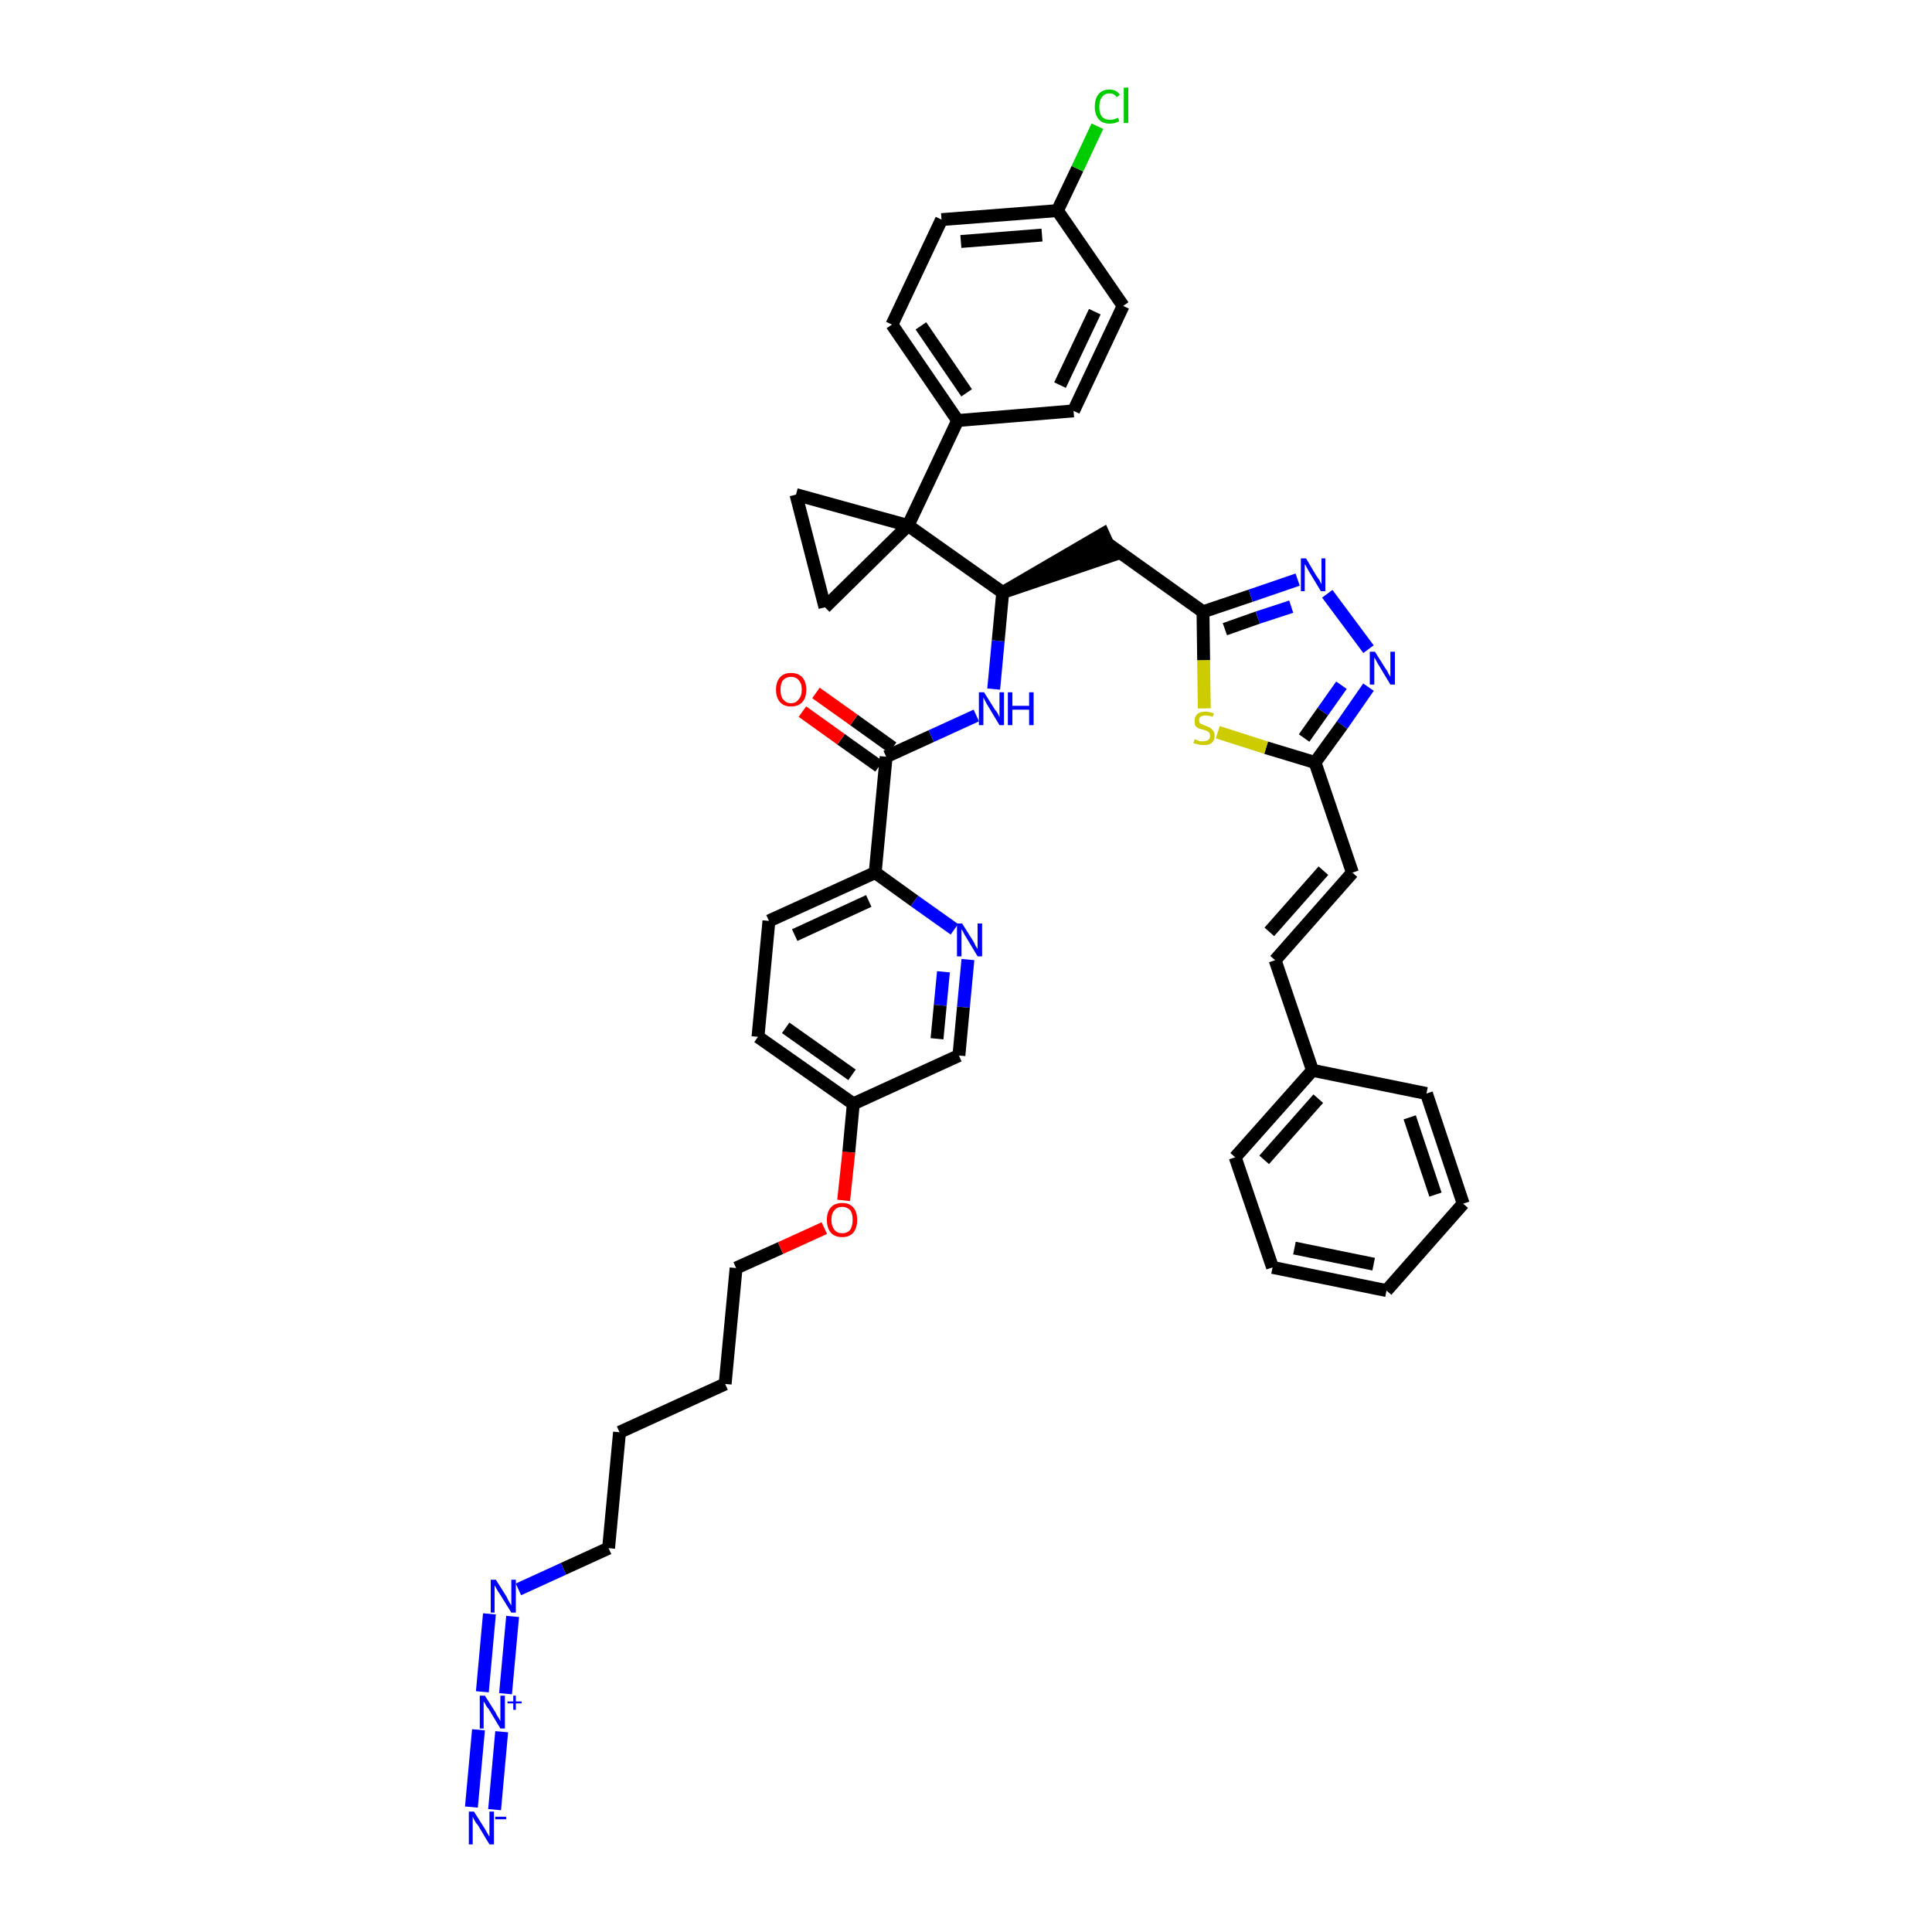 <?xml version='1.0' encoding='iso-8859-1'?>
<svg version='1.1' baseProfile='full'
              xmlns='http://www.w3.org/2000/svg'
                      xmlns:rdkit='http://www.rdkit.org/xml'
                      xmlns:xlink='http://www.w3.org/1999/xlink'
                  xml:space='preserve'
width='300px' height='300px' viewBox='0 0 300 300'>
<!-- END OF HEADER -->
<path class='bond-0 atom-0 atom-1' d='M 76.8,281.0 L 77.9,268.9' style='fill:none;fill-rule:evenodd;stroke:#0000FF;stroke-width:2.0px;stroke-linecap:butt;stroke-linejoin:miter;stroke-opacity:1' />
<path class='bond-0 atom-0 atom-1' d='M 73.2,280.6 L 74.3,268.6' style='fill:none;fill-rule:evenodd;stroke:#0000FF;stroke-width:2.0px;stroke-linecap:butt;stroke-linejoin:miter;stroke-opacity:1' />
<path class='bond-1 atom-1 atom-2' d='M 78.5,263.0 L 79.6,251.0' style='fill:none;fill-rule:evenodd;stroke:#0000FF;stroke-width:2.0px;stroke-linecap:butt;stroke-linejoin:miter;stroke-opacity:1' />
<path class='bond-1 atom-1 atom-2' d='M 74.9,262.7 L 76.0,250.6' style='fill:none;fill-rule:evenodd;stroke:#0000FF;stroke-width:2.0px;stroke-linecap:butt;stroke-linejoin:miter;stroke-opacity:1' />
<path class='bond-2 atom-2 atom-3' d='M 80.5,246.8 L 87.5,243.6' style='fill:none;fill-rule:evenodd;stroke:#0000FF;stroke-width:2.0px;stroke-linecap:butt;stroke-linejoin:miter;stroke-opacity:1' />
<path class='bond-2 atom-2 atom-3' d='M 87.5,243.6 L 94.5,240.4' style='fill:none;fill-rule:evenodd;stroke:#000000;stroke-width:2.0px;stroke-linecap:butt;stroke-linejoin:miter;stroke-opacity:1' />
<path class='bond-3 atom-3 atom-4' d='M 94.5,240.4 L 96.2,222.4' style='fill:none;fill-rule:evenodd;stroke:#000000;stroke-width:2.0px;stroke-linecap:butt;stroke-linejoin:miter;stroke-opacity:1' />
<path class='bond-4 atom-4 atom-5' d='M 96.2,222.4 L 112.6,214.9' style='fill:none;fill-rule:evenodd;stroke:#000000;stroke-width:2.0px;stroke-linecap:butt;stroke-linejoin:miter;stroke-opacity:1' />
<path class='bond-5 atom-5 atom-6' d='M 112.6,214.9 L 114.3,196.9' style='fill:none;fill-rule:evenodd;stroke:#000000;stroke-width:2.0px;stroke-linecap:butt;stroke-linejoin:miter;stroke-opacity:1' />
<path class='bond-6 atom-6 atom-7' d='M 114.3,196.9 L 121.2,193.8' style='fill:none;fill-rule:evenodd;stroke:#000000;stroke-width:2.0px;stroke-linecap:butt;stroke-linejoin:miter;stroke-opacity:1' />
<path class='bond-6 atom-6 atom-7' d='M 121.2,193.8 L 128.0,190.7' style='fill:none;fill-rule:evenodd;stroke:#FF0000;stroke-width:2.0px;stroke-linecap:butt;stroke-linejoin:miter;stroke-opacity:1' />
<path class='bond-7 atom-7 atom-8' d='M 131.0,186.4 L 131.8,178.9' style='fill:none;fill-rule:evenodd;stroke:#FF0000;stroke-width:2.0px;stroke-linecap:butt;stroke-linejoin:miter;stroke-opacity:1' />
<path class='bond-7 atom-7 atom-8' d='M 131.8,178.9 L 132.5,171.4' style='fill:none;fill-rule:evenodd;stroke:#000000;stroke-width:2.0px;stroke-linecap:butt;stroke-linejoin:miter;stroke-opacity:1' />
<path class='bond-8 atom-8 atom-9' d='M 132.5,171.4 L 117.7,161.0' style='fill:none;fill-rule:evenodd;stroke:#000000;stroke-width:2.0px;stroke-linecap:butt;stroke-linejoin:miter;stroke-opacity:1' />
<path class='bond-8 atom-8 atom-9' d='M 132.3,166.9 L 122.0,159.6' style='fill:none;fill-rule:evenodd;stroke:#000000;stroke-width:2.0px;stroke-linecap:butt;stroke-linejoin:miter;stroke-opacity:1' />
<path class='bond-41 atom-41 atom-8' d='M 148.9,163.9 L 132.5,171.4' style='fill:none;fill-rule:evenodd;stroke:#000000;stroke-width:2.0px;stroke-linecap:butt;stroke-linejoin:miter;stroke-opacity:1' />
<path class='bond-9 atom-9 atom-10' d='M 117.7,161.0 L 119.4,143.0' style='fill:none;fill-rule:evenodd;stroke:#000000;stroke-width:2.0px;stroke-linecap:butt;stroke-linejoin:miter;stroke-opacity:1' />
<path class='bond-10 atom-10 atom-11' d='M 119.4,143.0 L 135.9,135.5' style='fill:none;fill-rule:evenodd;stroke:#000000;stroke-width:2.0px;stroke-linecap:butt;stroke-linejoin:miter;stroke-opacity:1' />
<path class='bond-10 atom-10 atom-11' d='M 123.4,145.2 L 134.9,139.9' style='fill:none;fill-rule:evenodd;stroke:#000000;stroke-width:2.0px;stroke-linecap:butt;stroke-linejoin:miter;stroke-opacity:1' />
<path class='bond-11 atom-11 atom-12' d='M 135.9,135.5 L 137.6,117.5' style='fill:none;fill-rule:evenodd;stroke:#000000;stroke-width:2.0px;stroke-linecap:butt;stroke-linejoin:miter;stroke-opacity:1' />
<path class='bond-39 atom-11 atom-40' d='M 135.9,135.5 L 142.0,139.9' style='fill:none;fill-rule:evenodd;stroke:#000000;stroke-width:2.0px;stroke-linecap:butt;stroke-linejoin:miter;stroke-opacity:1' />
<path class='bond-39 atom-11 atom-40' d='M 142.0,139.9 L 148.2,144.3' style='fill:none;fill-rule:evenodd;stroke:#0000FF;stroke-width:2.0px;stroke-linecap:butt;stroke-linejoin:miter;stroke-opacity:1' />
<path class='bond-12 atom-12 atom-13' d='M 138.6,116.1 L 132.6,111.8' style='fill:none;fill-rule:evenodd;stroke:#000000;stroke-width:2.0px;stroke-linecap:butt;stroke-linejoin:miter;stroke-opacity:1' />
<path class='bond-12 atom-12 atom-13' d='M 132.6,111.8 L 126.7,107.6' style='fill:none;fill-rule:evenodd;stroke:#FF0000;stroke-width:2.0px;stroke-linecap:butt;stroke-linejoin:miter;stroke-opacity:1' />
<path class='bond-12 atom-12 atom-13' d='M 136.5,119.0 L 130.6,114.8' style='fill:none;fill-rule:evenodd;stroke:#000000;stroke-width:2.0px;stroke-linecap:butt;stroke-linejoin:miter;stroke-opacity:1' />
<path class='bond-12 atom-12 atom-13' d='M 130.6,114.8 L 124.6,110.5' style='fill:none;fill-rule:evenodd;stroke:#FF0000;stroke-width:2.0px;stroke-linecap:butt;stroke-linejoin:miter;stroke-opacity:1' />
<path class='bond-13 atom-12 atom-14' d='M 137.6,117.5 L 144.6,114.3' style='fill:none;fill-rule:evenodd;stroke:#000000;stroke-width:2.0px;stroke-linecap:butt;stroke-linejoin:miter;stroke-opacity:1' />
<path class='bond-13 atom-12 atom-14' d='M 144.6,114.3 L 151.6,111.1' style='fill:none;fill-rule:evenodd;stroke:#0000FF;stroke-width:2.0px;stroke-linecap:butt;stroke-linejoin:miter;stroke-opacity:1' />
<path class='bond-14 atom-14 atom-15' d='M 154.3,107.0 L 155.0,99.5' style='fill:none;fill-rule:evenodd;stroke:#0000FF;stroke-width:2.0px;stroke-linecap:butt;stroke-linejoin:miter;stroke-opacity:1' />
<path class='bond-14 atom-14 atom-15' d='M 155.0,99.5 L 155.7,92.0' style='fill:none;fill-rule:evenodd;stroke:#000000;stroke-width:2.0px;stroke-linecap:butt;stroke-linejoin:miter;stroke-opacity:1' />
<path class='bond-15 atom-15 atom-16' d='M 155.7,92.0 L 172.8,86.2 L 171.3,82.9 Z' style='fill:#000000;fill-rule:evenodd;fill-opacity:1;stroke:#000000;stroke-width:2.0px;stroke-linecap:butt;stroke-linejoin:miter;stroke-opacity:1;' />
<path class='bond-29 atom-15 atom-30' d='M 155.7,92.0 L 141.0,81.6' style='fill:none;fill-rule:evenodd;stroke:#000000;stroke-width:2.0px;stroke-linecap:butt;stroke-linejoin:miter;stroke-opacity:1' />
<path class='bond-16 atom-16 atom-17' d='M 172.1,84.5 L 186.8,95.0' style='fill:none;fill-rule:evenodd;stroke:#000000;stroke-width:2.0px;stroke-linecap:butt;stroke-linejoin:miter;stroke-opacity:1' />
<path class='bond-17 atom-17 atom-18' d='M 186.8,95.0 L 194.2,92.5' style='fill:none;fill-rule:evenodd;stroke:#000000;stroke-width:2.0px;stroke-linecap:butt;stroke-linejoin:miter;stroke-opacity:1' />
<path class='bond-17 atom-17 atom-18' d='M 194.2,92.5 L 201.5,90.0' style='fill:none;fill-rule:evenodd;stroke:#0000FF;stroke-width:2.0px;stroke-linecap:butt;stroke-linejoin:miter;stroke-opacity:1' />
<path class='bond-17 atom-17 atom-18' d='M 190.2,97.7 L 195.3,95.9' style='fill:none;fill-rule:evenodd;stroke:#000000;stroke-width:2.0px;stroke-linecap:butt;stroke-linejoin:miter;stroke-opacity:1' />
<path class='bond-17 atom-17 atom-18' d='M 195.3,95.9 L 200.5,94.2' style='fill:none;fill-rule:evenodd;stroke:#0000FF;stroke-width:2.0px;stroke-linecap:butt;stroke-linejoin:miter;stroke-opacity:1' />
<path class='bond-42 atom-29 atom-17' d='M 187.0,110.0 L 186.9,102.5' style='fill:none;fill-rule:evenodd;stroke:#CCCC00;stroke-width:2.0px;stroke-linecap:butt;stroke-linejoin:miter;stroke-opacity:1' />
<path class='bond-42 atom-29 atom-17' d='M 186.9,102.5 L 186.8,95.0' style='fill:none;fill-rule:evenodd;stroke:#000000;stroke-width:2.0px;stroke-linecap:butt;stroke-linejoin:miter;stroke-opacity:1' />
<path class='bond-18 atom-18 atom-19' d='M 206.1,92.2 L 212.5,100.8' style='fill:none;fill-rule:evenodd;stroke:#0000FF;stroke-width:2.0px;stroke-linecap:butt;stroke-linejoin:miter;stroke-opacity:1' />
<path class='bond-19 atom-19 atom-20' d='M 212.5,106.7 L 208.4,112.6' style='fill:none;fill-rule:evenodd;stroke:#0000FF;stroke-width:2.0px;stroke-linecap:butt;stroke-linejoin:miter;stroke-opacity:1' />
<path class='bond-19 atom-19 atom-20' d='M 208.4,112.6 L 204.2,118.4' style='fill:none;fill-rule:evenodd;stroke:#000000;stroke-width:2.0px;stroke-linecap:butt;stroke-linejoin:miter;stroke-opacity:1' />
<path class='bond-19 atom-19 atom-20' d='M 208.3,106.4 L 205.4,110.5' style='fill:none;fill-rule:evenodd;stroke:#0000FF;stroke-width:2.0px;stroke-linecap:butt;stroke-linejoin:miter;stroke-opacity:1' />
<path class='bond-19 atom-19 atom-20' d='M 205.4,110.5 L 202.5,114.6' style='fill:none;fill-rule:evenodd;stroke:#000000;stroke-width:2.0px;stroke-linecap:butt;stroke-linejoin:miter;stroke-opacity:1' />
<path class='bond-20 atom-20 atom-21' d='M 204.2,118.4 L 210.0,135.5' style='fill:none;fill-rule:evenodd;stroke:#000000;stroke-width:2.0px;stroke-linecap:butt;stroke-linejoin:miter;stroke-opacity:1' />
<path class='bond-28 atom-20 atom-29' d='M 204.2,118.4 L 196.6,116.1' style='fill:none;fill-rule:evenodd;stroke:#000000;stroke-width:2.0px;stroke-linecap:butt;stroke-linejoin:miter;stroke-opacity:1' />
<path class='bond-28 atom-20 atom-29' d='M 196.6,116.1 L 189.1,113.7' style='fill:none;fill-rule:evenodd;stroke:#CCCC00;stroke-width:2.0px;stroke-linecap:butt;stroke-linejoin:miter;stroke-opacity:1' />
<path class='bond-21 atom-21 atom-22' d='M 210.0,135.5 L 198.0,149.1' style='fill:none;fill-rule:evenodd;stroke:#000000;stroke-width:2.0px;stroke-linecap:butt;stroke-linejoin:miter;stroke-opacity:1' />
<path class='bond-21 atom-21 atom-22' d='M 205.5,135.2 L 197.1,144.7' style='fill:none;fill-rule:evenodd;stroke:#000000;stroke-width:2.0px;stroke-linecap:butt;stroke-linejoin:miter;stroke-opacity:1' />
<path class='bond-22 atom-22 atom-23' d='M 198.0,149.1 L 203.8,166.2' style='fill:none;fill-rule:evenodd;stroke:#000000;stroke-width:2.0px;stroke-linecap:butt;stroke-linejoin:miter;stroke-opacity:1' />
<path class='bond-23 atom-23 atom-24' d='M 203.8,166.2 L 191.8,179.7' style='fill:none;fill-rule:evenodd;stroke:#000000;stroke-width:2.0px;stroke-linecap:butt;stroke-linejoin:miter;stroke-opacity:1' />
<path class='bond-23 atom-23 atom-24' d='M 204.7,170.6 L 196.3,180.1' style='fill:none;fill-rule:evenodd;stroke:#000000;stroke-width:2.0px;stroke-linecap:butt;stroke-linejoin:miter;stroke-opacity:1' />
<path class='bond-44 atom-28 atom-23' d='M 221.5,169.8 L 203.8,166.2' style='fill:none;fill-rule:evenodd;stroke:#000000;stroke-width:2.0px;stroke-linecap:butt;stroke-linejoin:miter;stroke-opacity:1' />
<path class='bond-24 atom-24 atom-25' d='M 191.8,179.7 L 197.6,196.8' style='fill:none;fill-rule:evenodd;stroke:#000000;stroke-width:2.0px;stroke-linecap:butt;stroke-linejoin:miter;stroke-opacity:1' />
<path class='bond-25 atom-25 atom-26' d='M 197.6,196.8 L 215.3,200.4' style='fill:none;fill-rule:evenodd;stroke:#000000;stroke-width:2.0px;stroke-linecap:butt;stroke-linejoin:miter;stroke-opacity:1' />
<path class='bond-25 atom-25 atom-26' d='M 201.0,193.8 L 213.3,196.3' style='fill:none;fill-rule:evenodd;stroke:#000000;stroke-width:2.0px;stroke-linecap:butt;stroke-linejoin:miter;stroke-opacity:1' />
<path class='bond-26 atom-26 atom-27' d='M 215.3,200.4 L 227.2,186.9' style='fill:none;fill-rule:evenodd;stroke:#000000;stroke-width:2.0px;stroke-linecap:butt;stroke-linejoin:miter;stroke-opacity:1' />
<path class='bond-27 atom-27 atom-28' d='M 227.2,186.9 L 221.5,169.8' style='fill:none;fill-rule:evenodd;stroke:#000000;stroke-width:2.0px;stroke-linecap:butt;stroke-linejoin:miter;stroke-opacity:1' />
<path class='bond-27 atom-27 atom-28' d='M 222.9,185.5 L 218.9,173.5' style='fill:none;fill-rule:evenodd;stroke:#000000;stroke-width:2.0px;stroke-linecap:butt;stroke-linejoin:miter;stroke-opacity:1' />
<path class='bond-30 atom-30 atom-31' d='M 141.0,81.6 L 148.7,65.3' style='fill:none;fill-rule:evenodd;stroke:#000000;stroke-width:2.0px;stroke-linecap:butt;stroke-linejoin:miter;stroke-opacity:1' />
<path class='bond-37 atom-30 atom-38' d='M 141.0,81.6 L 123.6,76.8' style='fill:none;fill-rule:evenodd;stroke:#000000;stroke-width:2.0px;stroke-linecap:butt;stroke-linejoin:miter;stroke-opacity:1' />
<path class='bond-43 atom-39 atom-30' d='M 128.1,94.3 L 141.0,81.6' style='fill:none;fill-rule:evenodd;stroke:#000000;stroke-width:2.0px;stroke-linecap:butt;stroke-linejoin:miter;stroke-opacity:1' />
<path class='bond-31 atom-31 atom-32' d='M 148.7,65.3 L 138.5,50.4' style='fill:none;fill-rule:evenodd;stroke:#000000;stroke-width:2.0px;stroke-linecap:butt;stroke-linejoin:miter;stroke-opacity:1' />
<path class='bond-31 atom-31 atom-32' d='M 150.1,61.0 L 143.0,50.6' style='fill:none;fill-rule:evenodd;stroke:#000000;stroke-width:2.0px;stroke-linecap:butt;stroke-linejoin:miter;stroke-opacity:1' />
<path class='bond-45 atom-37 atom-31' d='M 166.7,63.8 L 148.7,65.3' style='fill:none;fill-rule:evenodd;stroke:#000000;stroke-width:2.0px;stroke-linecap:butt;stroke-linejoin:miter;stroke-opacity:1' />
<path class='bond-32 atom-32 atom-33' d='M 138.5,50.4 L 146.2,34.1' style='fill:none;fill-rule:evenodd;stroke:#000000;stroke-width:2.0px;stroke-linecap:butt;stroke-linejoin:miter;stroke-opacity:1' />
<path class='bond-33 atom-33 atom-34' d='M 146.2,34.1 L 164.2,32.7' style='fill:none;fill-rule:evenodd;stroke:#000000;stroke-width:2.0px;stroke-linecap:butt;stroke-linejoin:miter;stroke-opacity:1' />
<path class='bond-33 atom-33 atom-34' d='M 149.2,37.5 L 161.8,36.5' style='fill:none;fill-rule:evenodd;stroke:#000000;stroke-width:2.0px;stroke-linecap:butt;stroke-linejoin:miter;stroke-opacity:1' />
<path class='bond-34 atom-34 atom-35' d='M 164.2,32.7 L 167.3,26.2' style='fill:none;fill-rule:evenodd;stroke:#000000;stroke-width:2.0px;stroke-linecap:butt;stroke-linejoin:miter;stroke-opacity:1' />
<path class='bond-34 atom-34 atom-35' d='M 167.3,26.2 L 170.4,19.6' style='fill:none;fill-rule:evenodd;stroke:#00CC00;stroke-width:2.0px;stroke-linecap:butt;stroke-linejoin:miter;stroke-opacity:1' />
<path class='bond-35 atom-34 atom-36' d='M 164.2,32.7 L 174.4,47.5' style='fill:none;fill-rule:evenodd;stroke:#000000;stroke-width:2.0px;stroke-linecap:butt;stroke-linejoin:miter;stroke-opacity:1' />
<path class='bond-36 atom-36 atom-37' d='M 174.4,47.5 L 166.7,63.8' style='fill:none;fill-rule:evenodd;stroke:#000000;stroke-width:2.0px;stroke-linecap:butt;stroke-linejoin:miter;stroke-opacity:1' />
<path class='bond-36 atom-36 atom-37' d='M 170.0,48.4 L 164.6,59.8' style='fill:none;fill-rule:evenodd;stroke:#000000;stroke-width:2.0px;stroke-linecap:butt;stroke-linejoin:miter;stroke-opacity:1' />
<path class='bond-38 atom-38 atom-39' d='M 123.6,76.8 L 128.1,94.3' style='fill:none;fill-rule:evenodd;stroke:#000000;stroke-width:2.0px;stroke-linecap:butt;stroke-linejoin:miter;stroke-opacity:1' />
<path class='bond-40 atom-40 atom-41' d='M 150.3,149.0 L 149.6,156.4' style='fill:none;fill-rule:evenodd;stroke:#0000FF;stroke-width:2.0px;stroke-linecap:butt;stroke-linejoin:miter;stroke-opacity:1' />
<path class='bond-40 atom-40 atom-41' d='M 149.6,156.4 L 148.9,163.9' style='fill:none;fill-rule:evenodd;stroke:#000000;stroke-width:2.0px;stroke-linecap:butt;stroke-linejoin:miter;stroke-opacity:1' />
<path class='bond-40 atom-40 atom-41' d='M 146.5,150.9 L 146.0,156.1' style='fill:none;fill-rule:evenodd;stroke:#0000FF;stroke-width:2.0px;stroke-linecap:butt;stroke-linejoin:miter;stroke-opacity:1' />
<path class='bond-40 atom-40 atom-41' d='M 146.0,156.1 L 145.5,161.3' style='fill:none;fill-rule:evenodd;stroke:#000000;stroke-width:2.0px;stroke-linecap:butt;stroke-linejoin:miter;stroke-opacity:1' />
<path  class='atom-0' d='M 73.6 281.3
L 75.3 284.0
Q 75.4 284.2, 75.7 284.7
Q 76.0 285.2, 76.0 285.2
L 76.0 281.3
L 76.7 281.3
L 76.7 286.4
L 76.0 286.4
L 74.2 283.4
Q 73.9 283.1, 73.7 282.7
Q 73.5 282.3, 73.4 282.1
L 73.4 286.4
L 72.8 286.4
L 72.8 281.3
L 73.6 281.3
' fill='#0000FF'/>
<path  class='atom-0' d='M 76.9 282.1
L 78.6 282.1
L 78.6 282.5
L 76.9 282.5
L 76.9 282.1
' fill='#0000FF'/>
<path  class='atom-1' d='M 75.3 263.3
L 77.0 266.0
Q 77.1 266.3, 77.4 266.7
Q 77.7 267.2, 77.7 267.3
L 77.7 263.3
L 78.4 263.3
L 78.4 268.4
L 77.7 268.4
L 75.9 265.4
Q 75.6 265.1, 75.4 264.7
Q 75.2 264.3, 75.1 264.2
L 75.1 268.4
L 74.5 268.4
L 74.5 263.3
L 75.3 263.3
' fill='#0000FF'/>
<path  class='atom-1' d='M 78.8 264.2
L 79.7 264.2
L 79.7 263.3
L 80.1 263.3
L 80.1 264.2
L 81.0 264.2
L 81.0 264.5
L 80.1 264.5
L 80.1 265.5
L 79.7 265.5
L 79.7 264.5
L 78.8 264.5
L 78.8 264.2
' fill='#0000FF'/>
<path  class='atom-2' d='M 77.0 245.3
L 78.7 248.0
Q 78.8 248.3, 79.1 248.8
Q 79.4 249.3, 79.4 249.3
L 79.4 245.3
L 80.1 245.3
L 80.1 250.4
L 79.4 250.4
L 77.6 247.5
Q 77.3 247.1, 77.1 246.7
Q 76.9 246.3, 76.8 246.2
L 76.8 250.4
L 76.2 250.4
L 76.2 245.3
L 77.0 245.3
' fill='#0000FF'/>
<path  class='atom-7' d='M 128.4 189.4
Q 128.4 188.2, 129.0 187.5
Q 129.6 186.8, 130.8 186.8
Q 131.9 186.8, 132.5 187.5
Q 133.1 188.2, 133.1 189.4
Q 133.1 190.7, 132.5 191.4
Q 131.9 192.1, 130.8 192.1
Q 129.6 192.1, 129.0 191.4
Q 128.4 190.7, 128.4 189.4
M 130.8 191.5
Q 131.5 191.5, 132.0 191.0
Q 132.4 190.4, 132.4 189.4
Q 132.4 188.4, 132.0 187.9
Q 131.5 187.4, 130.8 187.4
Q 130.0 187.4, 129.6 187.9
Q 129.1 188.4, 129.1 189.4
Q 129.1 190.4, 129.6 191.0
Q 130.0 191.5, 130.8 191.5
' fill='#FF0000'/>
<path  class='atom-13' d='M 120.5 107.1
Q 120.5 105.9, 121.1 105.2
Q 121.7 104.5, 122.8 104.5
Q 124.0 104.5, 124.6 105.2
Q 125.2 105.9, 125.2 107.1
Q 125.2 108.3, 124.6 109.0
Q 124.0 109.7, 122.8 109.7
Q 121.7 109.7, 121.1 109.0
Q 120.5 108.3, 120.5 107.1
M 122.8 109.2
Q 123.6 109.2, 124.0 108.6
Q 124.5 108.1, 124.5 107.1
Q 124.5 106.1, 124.0 105.6
Q 123.6 105.1, 122.8 105.1
Q 122.1 105.1, 121.6 105.6
Q 121.2 106.1, 121.2 107.1
Q 121.2 108.1, 121.6 108.6
Q 122.1 109.2, 122.8 109.2
' fill='#FF0000'/>
<path  class='atom-14' d='M 152.8 107.5
L 154.5 110.2
Q 154.7 110.4, 155.0 110.9
Q 155.2 111.4, 155.2 111.4
L 155.2 107.5
L 155.9 107.5
L 155.9 112.6
L 155.2 112.6
L 153.4 109.6
Q 153.2 109.3, 153.0 108.9
Q 152.8 108.5, 152.7 108.3
L 152.7 112.6
L 152.0 112.6
L 152.0 107.5
L 152.8 107.5
' fill='#0000FF'/>
<path  class='atom-14' d='M 156.5 107.5
L 157.2 107.5
L 157.2 109.6
L 159.8 109.6
L 159.8 107.5
L 160.5 107.5
L 160.5 112.6
L 159.8 112.6
L 159.8 110.2
L 157.2 110.2
L 157.2 112.6
L 156.5 112.6
L 156.5 107.5
' fill='#0000FF'/>
<path  class='atom-18' d='M 202.8 86.7
L 204.4 89.4
Q 204.6 89.7, 204.9 90.1
Q 205.1 90.6, 205.2 90.7
L 205.2 86.7
L 205.8 86.7
L 205.8 91.8
L 205.1 91.8
L 203.3 88.8
Q 203.1 88.5, 202.9 88.1
Q 202.7 87.7, 202.6 87.6
L 202.6 91.8
L 202.0 91.8
L 202.0 86.7
L 202.8 86.7
' fill='#0000FF'/>
<path  class='atom-19' d='M 213.5 101.2
L 215.2 103.9
Q 215.4 104.1, 215.6 104.6
Q 215.9 105.1, 215.9 105.1
L 215.9 101.2
L 216.6 101.2
L 216.6 106.3
L 215.9 106.3
L 214.1 103.3
Q 213.9 103.0, 213.7 102.6
Q 213.5 102.2, 213.4 102.1
L 213.4 106.3
L 212.7 106.3
L 212.7 101.2
L 213.5 101.2
' fill='#0000FF'/>
<path  class='atom-29' d='M 185.5 114.8
Q 185.6 114.8, 185.8 114.9
Q 186.1 115.0, 186.3 115.1
Q 186.6 115.1, 186.9 115.1
Q 187.3 115.1, 187.6 114.9
Q 187.9 114.7, 187.9 114.3
Q 187.9 114.0, 187.8 113.8
Q 187.6 113.6, 187.4 113.5
Q 187.2 113.4, 186.8 113.3
Q 186.4 113.2, 186.1 113.1
Q 185.8 112.9, 185.6 112.7
Q 185.5 112.4, 185.5 111.9
Q 185.5 111.3, 185.9 110.9
Q 186.3 110.5, 187.2 110.5
Q 187.8 110.5, 188.5 110.8
L 188.3 111.3
Q 187.7 111.1, 187.2 111.1
Q 186.7 111.1, 186.4 111.3
Q 186.2 111.5, 186.2 111.8
Q 186.2 112.1, 186.3 112.3
Q 186.5 112.4, 186.7 112.5
Q 186.9 112.6, 187.2 112.7
Q 187.7 112.9, 187.9 113.0
Q 188.2 113.2, 188.4 113.5
Q 188.6 113.8, 188.6 114.3
Q 188.6 115.0, 188.1 115.4
Q 187.7 115.7, 186.9 115.7
Q 186.4 115.7, 186.1 115.6
Q 185.7 115.5, 185.3 115.4
L 185.5 114.8
' fill='#CCCC00'/>
<path  class='atom-35' d='M 170.0 16.6
Q 170.0 15.3, 170.6 14.6
Q 171.2 13.9, 172.3 13.9
Q 173.3 13.9, 173.9 14.7
L 173.4 15.1
Q 173.0 14.5, 172.3 14.5
Q 171.5 14.5, 171.1 15.1
Q 170.7 15.6, 170.7 16.6
Q 170.7 17.6, 171.1 18.1
Q 171.5 18.6, 172.4 18.6
Q 172.9 18.6, 173.6 18.3
L 173.8 18.8
Q 173.5 19.0, 173.1 19.1
Q 172.7 19.2, 172.3 19.2
Q 171.2 19.2, 170.6 18.5
Q 170.0 17.8, 170.0 16.6
' fill='#00CC00'/>
<path  class='atom-35' d='M 174.5 13.6
L 175.2 13.6
L 175.2 19.1
L 174.5 19.1
L 174.5 13.6
' fill='#00CC00'/>
<path  class='atom-40' d='M 149.4 143.4
L 151.1 146.1
Q 151.3 146.4, 151.5 146.9
Q 151.8 147.3, 151.8 147.4
L 151.8 143.4
L 152.5 143.4
L 152.5 148.5
L 151.8 148.5
L 150.0 145.5
Q 149.8 145.2, 149.6 144.8
Q 149.4 144.4, 149.3 144.3
L 149.3 148.5
L 148.6 148.5
L 148.6 143.4
L 149.4 143.4
' fill='#0000FF'/>
</svg>
